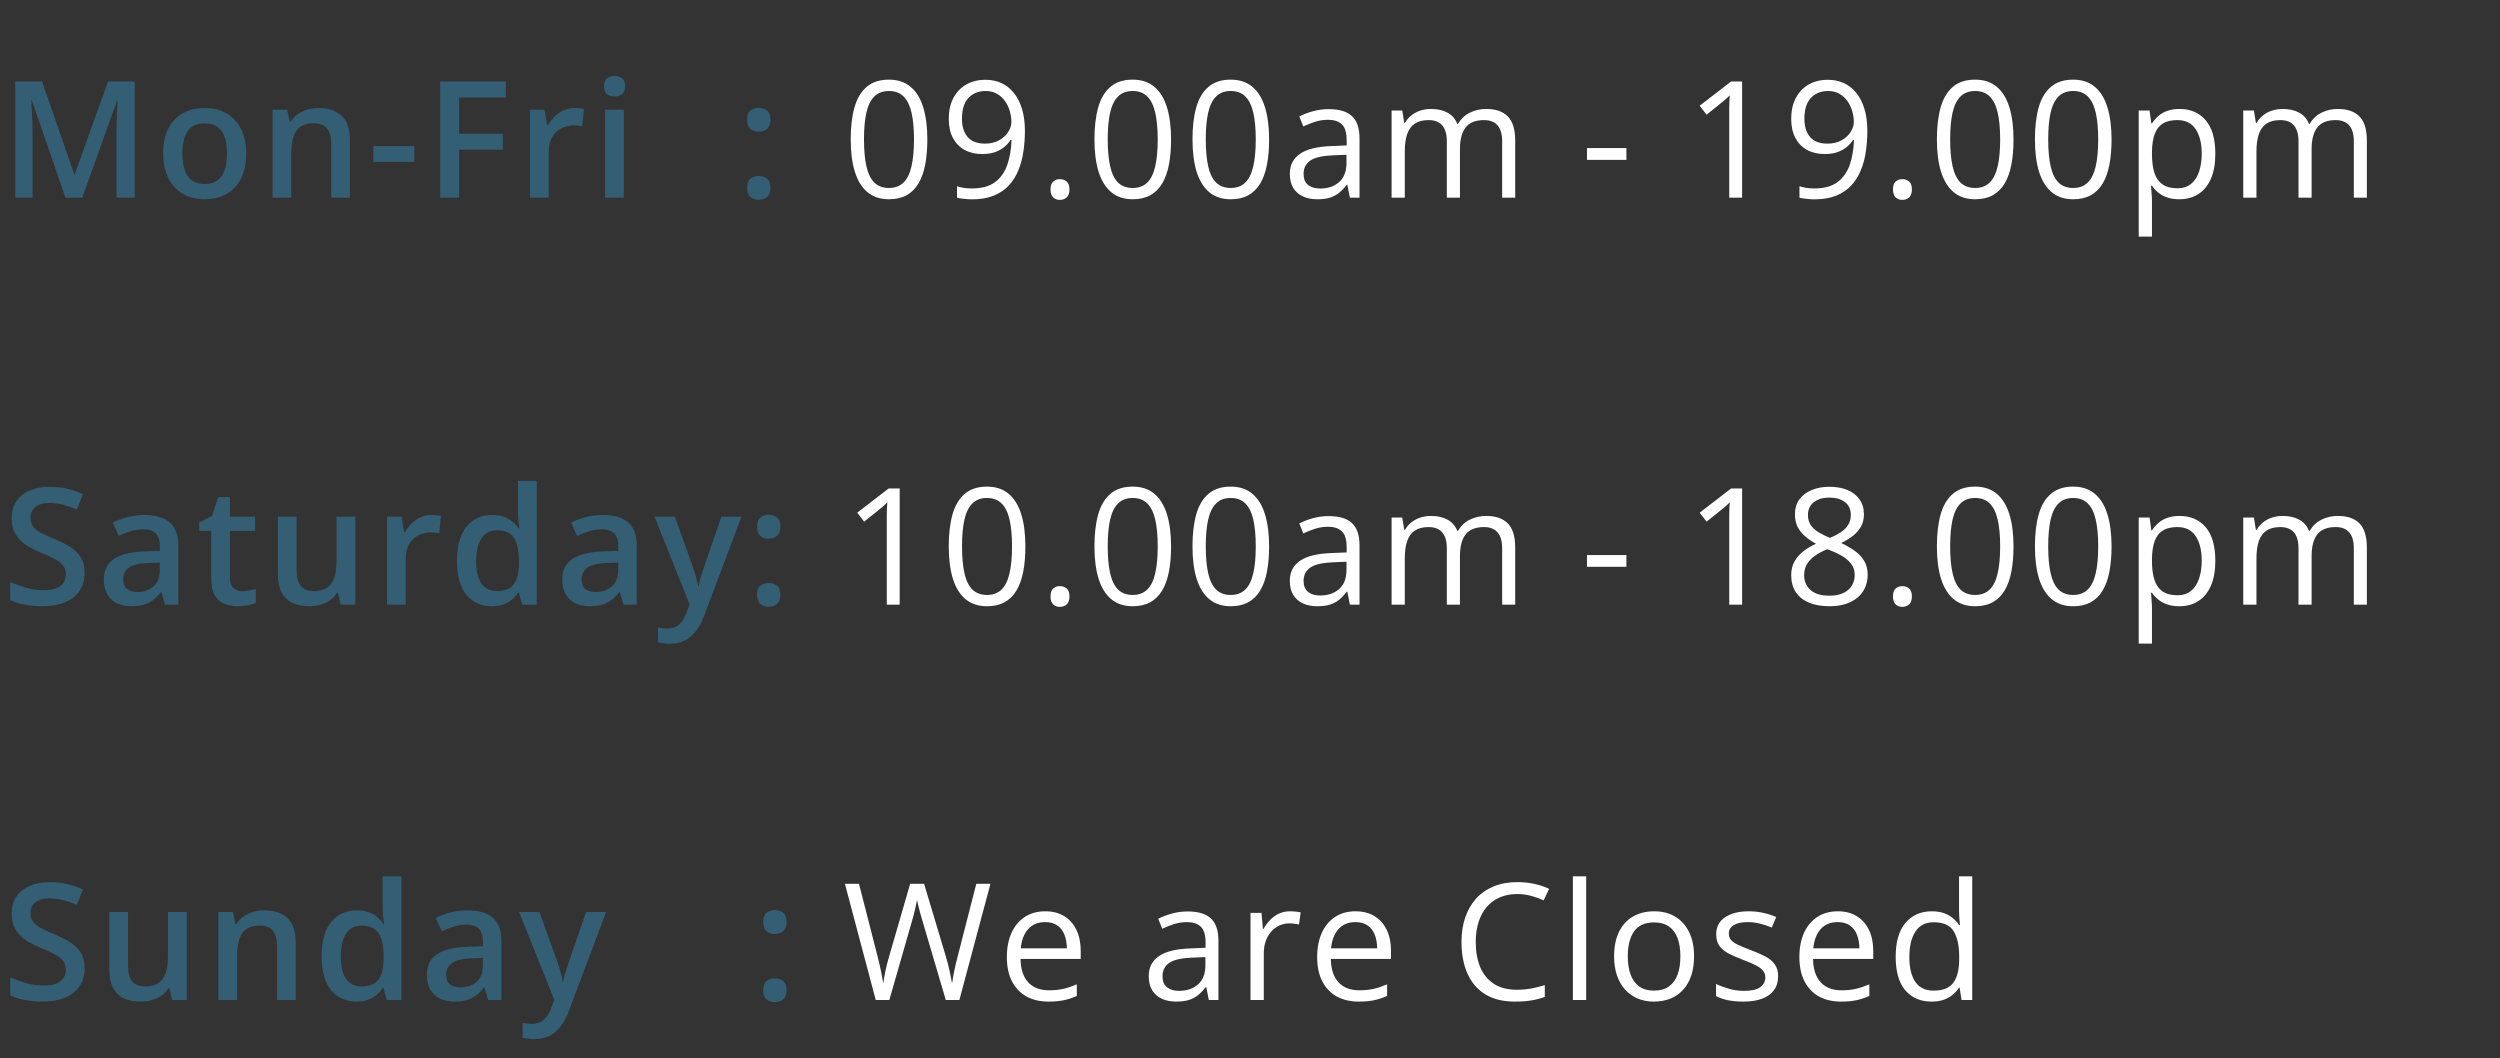 <svg width="215" height="91" viewBox="0 0 215 91" fill="none" xmlns="http://www.w3.org/2000/svg">
<rect x="0" y="0" width="215" height="91" fill="#333333" stroke="none"/>
<path d="M79.751 11.989C79.751 12.8 79.689 13.525 79.566 14.163C79.443 14.801 79.25 15.341 78.985 15.783C78.721 16.225 78.379 16.562 77.96 16.795C77.541 17.023 77.037 17.137 76.449 17.137C75.706 17.137 75.091 16.934 74.603 16.528C74.12 16.123 73.758 15.537 73.517 14.771C73.28 14.001 73.161 13.074 73.161 11.989C73.161 10.923 73.268 10.007 73.482 9.241C73.701 8.471 74.052 7.881 74.535 7.471C75.018 7.056 75.656 6.849 76.449 6.849C77.201 6.849 77.821 7.054 78.309 7.464C78.796 7.869 79.159 8.457 79.395 9.228C79.632 9.993 79.751 10.914 79.751 11.989ZM74.303 11.989C74.303 12.919 74.373 13.694 74.515 14.313C74.656 14.933 74.884 15.398 75.198 15.708C75.517 16.013 75.934 16.166 76.449 16.166C76.964 16.166 77.379 16.013 77.693 15.708C78.012 15.403 78.243 14.94 78.384 14.32C78.53 13.7 78.603 12.924 78.603 11.989C78.603 11.073 78.532 10.308 78.391 9.692C78.249 9.073 78.022 8.608 77.707 8.298C77.393 7.983 76.973 7.826 76.449 7.826C75.925 7.826 75.506 7.983 75.191 8.298C74.877 8.608 74.649 9.073 74.508 9.692C74.371 10.308 74.303 11.073 74.303 11.989ZM88.142 11.265C88.142 11.871 88.098 12.461 88.012 13.035C87.93 13.609 87.786 14.145 87.581 14.642C87.381 15.138 87.107 15.574 86.761 15.947C86.415 16.321 85.979 16.615 85.455 16.829C84.936 17.039 84.314 17.144 83.589 17.144C83.393 17.144 83.17 17.13 82.919 17.102C82.668 17.08 82.463 17.046 82.304 17V16.016C82.472 16.075 82.671 16.123 82.898 16.159C83.126 16.191 83.35 16.207 83.568 16.207C84.421 16.207 85.091 16.025 85.578 15.66C86.066 15.291 86.417 14.792 86.631 14.163C86.845 13.53 86.966 12.819 86.993 12.03H86.911C86.775 12.249 86.594 12.452 86.371 12.639C86.152 12.821 85.886 12.969 85.571 13.083C85.257 13.192 84.89 13.247 84.471 13.247C83.892 13.247 83.386 13.129 82.953 12.892C82.525 12.655 82.19 12.31 81.948 11.859C81.711 11.408 81.593 10.864 81.593 10.226C81.593 9.537 81.723 8.943 81.983 8.441C82.247 7.936 82.616 7.546 83.09 7.272C83.564 6.999 84.122 6.862 84.765 6.862C85.257 6.862 85.708 6.956 86.118 7.143C86.528 7.329 86.884 7.61 87.185 7.983C87.49 8.353 87.725 8.811 87.889 9.357C88.057 9.904 88.142 10.54 88.142 11.265ZM84.765 7.826C84.159 7.826 83.666 8.024 83.288 8.421C82.915 8.817 82.728 9.414 82.728 10.212C82.728 10.873 82.889 11.395 83.213 11.777C83.537 12.16 84.036 12.352 84.71 12.352C85.175 12.352 85.576 12.258 85.913 12.071C86.255 11.884 86.517 11.648 86.699 11.36C86.886 11.073 86.98 10.779 86.98 10.479C86.98 10.178 86.934 9.872 86.843 9.562C86.756 9.253 86.622 8.968 86.439 8.708C86.257 8.444 86.027 8.232 85.749 8.072C85.471 7.908 85.143 7.826 84.765 7.826ZM90.346 16.289C90.346 15.97 90.423 15.745 90.578 15.612C90.733 15.476 90.922 15.407 91.146 15.407C91.378 15.407 91.574 15.476 91.734 15.612C91.893 15.745 91.973 15.97 91.973 16.289C91.973 16.604 91.893 16.834 91.734 16.98C91.574 17.121 91.378 17.191 91.146 17.191C90.922 17.191 90.733 17.121 90.578 16.98C90.423 16.834 90.346 16.604 90.346 16.289ZM100.712 11.989C100.712 12.8 100.651 13.525 100.528 14.163C100.405 14.801 100.211 15.341 99.947 15.783C99.682 16.225 99.34 16.562 98.921 16.795C98.502 17.023 97.998 17.137 97.41 17.137C96.668 17.137 96.052 16.934 95.565 16.528C95.082 16.123 94.719 15.537 94.478 14.771C94.241 14.001 94.122 13.074 94.122 11.989C94.122 10.923 94.229 10.007 94.444 9.241C94.662 8.471 95.013 7.881 95.496 7.471C95.979 7.056 96.617 6.849 97.41 6.849C98.162 6.849 98.782 7.054 99.27 7.464C99.757 7.869 100.12 8.457 100.357 9.228C100.594 9.993 100.712 10.914 100.712 11.989ZM95.264 11.989C95.264 12.919 95.335 13.694 95.476 14.313C95.617 14.933 95.845 15.398 96.159 15.708C96.478 16.013 96.895 16.166 97.41 16.166C97.925 16.166 98.34 16.013 98.654 15.708C98.974 15.403 99.204 14.94 99.345 14.32C99.491 13.7 99.564 12.924 99.564 11.989C99.564 11.073 99.493 10.308 99.352 9.692C99.21 9.073 98.983 8.608 98.668 8.298C98.354 7.983 97.934 7.826 97.41 7.826C96.886 7.826 96.467 7.983 96.153 8.298C95.838 8.608 95.61 9.073 95.469 9.692C95.332 10.308 95.264 11.073 95.264 11.989ZM109.144 11.989C109.144 12.8 109.082 13.525 108.959 14.163C108.836 14.801 108.643 15.341 108.378 15.783C108.114 16.225 107.772 16.562 107.353 16.795C106.934 17.023 106.43 17.137 105.842 17.137C105.099 17.137 104.484 16.934 103.996 16.528C103.513 16.123 103.151 15.537 102.909 14.771C102.673 14.001 102.554 13.074 102.554 11.989C102.554 10.923 102.661 10.007 102.875 9.241C103.094 8.471 103.445 7.881 103.928 7.471C104.411 7.056 105.049 6.849 105.842 6.849C106.594 6.849 107.214 7.054 107.701 7.464C108.189 7.869 108.551 8.457 108.788 9.228C109.025 9.993 109.144 10.914 109.144 11.989ZM103.696 11.989C103.696 12.919 103.766 13.694 103.908 14.313C104.049 14.933 104.277 15.398 104.591 15.708C104.91 16.013 105.327 16.166 105.842 16.166C106.357 16.166 106.772 16.013 107.086 15.708C107.405 15.403 107.635 14.94 107.777 14.32C107.923 13.7 107.995 12.924 107.995 11.989C107.995 11.073 107.925 10.308 107.784 9.692C107.642 9.073 107.414 8.608 107.1 8.298C106.785 7.983 106.366 7.826 105.842 7.826C105.318 7.826 104.899 7.983 104.584 8.298C104.27 8.608 104.042 9.073 103.901 9.692C103.764 10.308 103.696 11.073 103.696 11.989ZM114.281 9.385C115.174 9.385 115.837 9.585 116.27 9.986C116.703 10.387 116.919 11.028 116.919 11.907V17H116.092L115.873 15.893H115.819C115.609 16.166 115.39 16.396 115.162 16.583C114.935 16.765 114.67 16.904 114.37 17C114.073 17.091 113.709 17.137 113.276 17.137C112.82 17.137 112.414 17.057 112.059 16.898C111.708 16.738 111.43 16.496 111.225 16.173C111.024 15.849 110.924 15.439 110.924 14.942C110.924 14.195 111.22 13.621 111.813 13.22C112.405 12.819 113.308 12.6 114.52 12.563L115.812 12.509V12.051C115.812 11.404 115.673 10.95 115.395 10.69C115.117 10.431 114.725 10.301 114.219 10.301C113.827 10.301 113.454 10.358 113.098 10.472C112.743 10.586 112.405 10.72 112.086 10.875L111.738 10.014C112.075 9.84 112.462 9.692 112.9 9.569C113.337 9.446 113.798 9.385 114.281 9.385ZM115.798 13.309L114.657 13.356C113.722 13.393 113.064 13.546 112.681 13.815C112.298 14.083 112.107 14.464 112.107 14.956C112.107 15.384 112.237 15.701 112.496 15.906C112.756 16.111 113.1 16.214 113.529 16.214C114.194 16.214 114.739 16.029 115.162 15.66C115.586 15.291 115.798 14.737 115.798 13.999V13.309ZM127.812 9.371C128.637 9.371 129.259 9.588 129.678 10.021C130.097 10.449 130.307 11.139 130.307 12.092V17H129.186V12.146C129.186 11.54 129.054 11.087 128.79 10.786C128.53 10.481 128.142 10.328 127.627 10.328C126.903 10.328 126.376 10.538 126.048 10.957C125.72 11.376 125.556 11.994 125.556 12.81V17H124.428V12.146C124.428 11.741 124.369 11.404 124.25 11.135C124.137 10.866 123.963 10.665 123.731 10.533C123.503 10.396 123.214 10.328 122.863 10.328C122.366 10.328 121.967 10.431 121.666 10.636C121.366 10.841 121.147 11.146 121.01 11.552C120.878 11.953 120.812 12.447 120.812 13.035V17H119.677V9.508H120.593L120.764 10.567H120.826C120.976 10.308 121.165 10.089 121.393 9.911C121.621 9.733 121.876 9.599 122.159 9.508C122.441 9.417 122.742 9.371 123.061 9.371C123.631 9.371 124.107 9.478 124.49 9.692C124.877 9.902 125.157 10.223 125.331 10.656H125.392C125.638 10.223 125.975 9.902 126.404 9.692C126.832 9.478 127.302 9.371 127.812 9.371ZM136.479 13.746V12.734H139.87V13.746H136.479ZM149.822 17H148.715V9.918C148.715 9.649 148.715 9.419 148.715 9.228C148.719 9.032 148.724 8.854 148.728 8.694C148.737 8.53 148.749 8.364 148.762 8.195C148.621 8.341 148.489 8.466 148.366 8.571C148.243 8.672 148.09 8.797 147.908 8.947L146.766 9.863L146.172 9.091L148.879 7.006H149.822V17ZM160.592 11.265C160.592 11.871 160.548 12.461 160.462 13.035C160.38 13.609 160.236 14.145 160.031 14.642C159.831 15.138 159.557 15.574 159.211 15.947C158.864 16.321 158.429 16.615 157.905 16.829C157.386 17.039 156.764 17.144 156.039 17.144C155.843 17.144 155.62 17.13 155.369 17.102C155.118 17.08 154.913 17.046 154.754 17V16.016C154.922 16.075 155.121 16.123 155.349 16.159C155.576 16.191 155.8 16.207 156.018 16.207C156.871 16.207 157.541 16.025 158.028 15.66C158.516 15.291 158.867 14.792 159.081 14.163C159.295 13.53 159.416 12.819 159.443 12.03H159.361C159.224 12.249 159.044 12.452 158.821 12.639C158.602 12.821 158.336 12.969 158.021 13.083C157.707 13.192 157.34 13.247 156.921 13.247C156.342 13.247 155.836 13.129 155.403 12.892C154.975 12.655 154.64 12.31 154.398 11.859C154.161 11.408 154.043 10.864 154.043 10.226C154.043 9.537 154.173 8.943 154.433 8.441C154.697 7.936 155.066 7.546 155.54 7.272C156.014 6.999 156.572 6.862 157.215 6.862C157.707 6.862 158.158 6.956 158.568 7.143C158.978 7.329 159.334 7.61 159.635 7.983C159.94 8.353 160.175 8.811 160.339 9.357C160.507 9.904 160.592 10.54 160.592 11.265ZM157.215 7.826C156.609 7.826 156.116 8.024 155.738 8.421C155.364 8.817 155.178 9.414 155.178 10.212C155.178 10.873 155.339 11.395 155.663 11.777C155.987 12.16 156.486 12.352 157.16 12.352C157.625 12.352 158.026 12.258 158.363 12.071C158.705 11.884 158.967 11.648 159.149 11.36C159.336 11.073 159.43 10.779 159.43 10.479C159.43 10.178 159.384 9.872 159.293 9.562C159.206 9.253 159.072 8.968 158.89 8.708C158.707 8.444 158.477 8.232 158.199 8.072C157.921 7.908 157.593 7.826 157.215 7.826ZM162.796 16.289C162.796 15.97 162.873 15.745 163.028 15.612C163.183 15.476 163.372 15.407 163.596 15.407C163.828 15.407 164.024 15.476 164.184 15.612C164.343 15.745 164.423 15.97 164.423 16.289C164.423 16.604 164.343 16.834 164.184 16.98C164.024 17.121 163.828 17.191 163.596 17.191C163.372 17.191 163.183 17.121 163.028 16.98C162.873 16.834 162.796 16.604 162.796 16.289ZM173.162 11.989C173.162 12.8 173.101 13.525 172.978 14.163C172.855 14.801 172.661 15.341 172.397 15.783C172.132 16.225 171.79 16.562 171.371 16.795C170.952 17.023 170.448 17.137 169.86 17.137C169.118 17.137 168.502 16.934 168.015 16.528C167.532 16.123 167.169 15.537 166.928 14.771C166.691 14.001 166.572 13.074 166.572 11.989C166.572 10.923 166.679 10.007 166.894 9.241C167.112 8.471 167.463 7.881 167.946 7.471C168.429 7.056 169.067 6.849 169.86 6.849C170.612 6.849 171.232 7.054 171.72 7.464C172.207 7.869 172.57 8.457 172.807 9.228C173.044 9.993 173.162 10.914 173.162 11.989ZM167.714 11.989C167.714 12.919 167.785 13.694 167.926 14.313C168.067 14.933 168.295 15.398 168.609 15.708C168.928 16.013 169.345 16.166 169.86 16.166C170.375 16.166 170.79 16.013 171.105 15.708C171.424 15.403 171.654 14.94 171.795 14.32C171.941 13.7 172.014 12.924 172.014 11.989C172.014 11.073 171.943 10.308 171.802 9.692C171.661 9.073 171.433 8.608 171.118 8.298C170.804 7.983 170.384 7.826 169.86 7.826C169.336 7.826 168.917 7.983 168.603 8.298C168.288 8.608 168.06 9.073 167.919 9.692C167.782 10.308 167.714 11.073 167.714 11.989ZM181.594 11.989C181.594 12.8 181.532 13.525 181.409 14.163C181.286 14.801 181.093 15.341 180.828 15.783C180.564 16.225 180.222 16.562 179.803 16.795C179.384 17.023 178.88 17.137 178.292 17.137C177.549 17.137 176.934 16.934 176.446 16.528C175.963 16.123 175.601 15.537 175.359 14.771C175.123 14.001 175.004 13.074 175.004 11.989C175.004 10.923 175.111 10.007 175.325 9.241C175.544 8.471 175.895 7.881 176.378 7.471C176.861 7.056 177.499 6.849 178.292 6.849C179.044 6.849 179.664 7.054 180.151 7.464C180.639 7.869 181.001 8.457 181.238 9.228C181.475 9.993 181.594 10.914 181.594 11.989ZM176.146 11.989C176.146 12.919 176.216 13.694 176.358 14.313C176.499 14.933 176.727 15.398 177.041 15.708C177.36 16.013 177.777 16.166 178.292 16.166C178.807 16.166 179.222 16.013 179.536 15.708C179.855 15.403 180.085 14.94 180.227 14.32C180.373 13.7 180.445 12.924 180.445 11.989C180.445 11.073 180.375 10.308 180.234 9.692C180.092 9.073 179.864 8.608 179.55 8.298C179.235 7.983 178.816 7.826 178.292 7.826C177.768 7.826 177.349 7.983 177.034 8.298C176.72 8.608 176.492 9.073 176.351 9.692C176.214 10.308 176.146 11.073 176.146 11.989ZM187.448 9.371C188.383 9.371 189.128 9.692 189.684 10.335C190.24 10.977 190.518 11.944 190.518 13.233C190.518 14.086 190.39 14.801 190.135 15.38C189.88 15.959 189.52 16.396 189.055 16.692C188.595 16.989 188.05 17.137 187.421 17.137C187.025 17.137 186.676 17.084 186.375 16.98C186.074 16.875 185.817 16.733 185.603 16.556C185.389 16.378 185.211 16.184 185.07 15.975H184.988C185.001 16.152 185.017 16.366 185.035 16.617C185.058 16.868 185.07 17.087 185.07 17.273V20.35H183.928V9.508H184.864L185.015 10.615H185.07C185.215 10.387 185.393 10.18 185.603 9.993C185.812 9.802 186.068 9.651 186.368 9.542C186.674 9.428 187.034 9.371 187.448 9.371ZM187.25 10.328C186.731 10.328 186.311 10.428 185.992 10.629C185.678 10.829 185.448 11.13 185.302 11.531C185.156 11.928 185.079 12.427 185.07 13.028V13.247C185.07 13.88 185.138 14.416 185.275 14.854C185.416 15.291 185.646 15.624 185.965 15.852C186.289 16.079 186.722 16.193 187.264 16.193C187.729 16.193 188.116 16.068 188.426 15.817C188.736 15.567 188.966 15.218 189.116 14.771C189.271 14.32 189.349 13.803 189.349 13.22C189.349 12.336 189.176 11.634 188.829 11.114C188.488 10.59 187.961 10.328 187.25 10.328ZM201.055 9.371C201.88 9.371 202.502 9.588 202.921 10.021C203.34 10.449 203.55 11.139 203.55 12.092V17H202.429V12.146C202.429 11.54 202.297 11.087 202.033 10.786C201.773 10.481 201.385 10.328 200.87 10.328C200.146 10.328 199.619 10.538 199.291 10.957C198.963 11.376 198.799 11.994 198.799 12.81V17H197.671V12.146C197.671 11.741 197.612 11.404 197.493 11.135C197.38 10.866 197.206 10.665 196.974 10.533C196.746 10.396 196.457 10.328 196.106 10.328C195.609 10.328 195.21 10.431 194.909 10.636C194.609 10.841 194.39 11.146 194.253 11.552C194.121 11.953 194.055 12.447 194.055 13.035V17H192.92V9.508H193.836L194.007 10.567H194.069C194.219 10.308 194.408 10.089 194.636 9.911C194.864 9.733 195.119 9.599 195.402 9.508C195.684 9.417 195.985 9.371 196.304 9.371C196.874 9.371 197.35 9.478 197.733 9.692C198.12 9.902 198.4 10.223 198.574 10.656H198.635C198.881 10.223 199.218 9.902 199.647 9.692C200.075 9.478 200.545 9.371 201.055 9.371Z" fill="white"/>
<path d="M77.372 52H76.265V44.918C76.265 44.649 76.265 44.419 76.265 44.227C76.269 44.032 76.274 43.854 76.278 43.694C76.287 43.53 76.299 43.364 76.312 43.195C76.171 43.341 76.039 43.467 75.916 43.571C75.793 43.672 75.64 43.797 75.458 43.947L74.316 44.863L73.722 44.091L76.429 42.006H77.372V52ZM88.183 46.989C88.183 47.8 88.121 48.525 87.998 49.163C87.875 49.801 87.681 50.341 87.417 50.783C87.153 51.225 86.811 51.562 86.392 51.795C85.972 52.023 85.469 52.137 84.881 52.137C84.138 52.137 83.523 51.934 83.035 51.528C82.552 51.123 82.19 50.537 81.948 49.772C81.711 49.001 81.593 48.074 81.593 46.989C81.593 45.923 81.7 45.007 81.914 44.241C82.133 43.471 82.484 42.881 82.967 42.471C83.45 42.056 84.088 41.849 84.881 41.849C85.633 41.849 86.253 42.054 86.74 42.464C87.228 42.87 87.59 43.457 87.827 44.227C88.064 44.993 88.183 45.914 88.183 46.989ZM82.734 46.989C82.734 47.919 82.805 48.694 82.946 49.313C83.088 49.933 83.316 50.398 83.63 50.708C83.949 51.013 84.366 51.166 84.881 51.166C85.396 51.166 85.811 51.013 86.125 50.708C86.444 50.403 86.674 49.94 86.816 49.32C86.961 48.7 87.034 47.923 87.034 46.989C87.034 46.073 86.964 45.308 86.822 44.692C86.681 44.073 86.453 43.608 86.139 43.298C85.824 42.983 85.405 42.826 84.881 42.826C84.357 42.826 83.938 42.983 83.623 43.298C83.309 43.608 83.081 44.073 82.939 44.692C82.803 45.308 82.734 46.073 82.734 46.989ZM90.346 51.289C90.346 50.97 90.423 50.745 90.578 50.612C90.733 50.476 90.922 50.407 91.146 50.407C91.378 50.407 91.574 50.476 91.734 50.612C91.893 50.745 91.973 50.97 91.973 51.289C91.973 51.603 91.893 51.834 91.734 51.98C91.574 52.121 91.378 52.191 91.146 52.191C90.922 52.191 90.733 52.121 90.578 51.98C90.423 51.834 90.346 51.603 90.346 51.289ZM100.712 46.989C100.712 47.8 100.651 48.525 100.528 49.163C100.405 49.801 100.211 50.341 99.947 50.783C99.682 51.225 99.34 51.562 98.921 51.795C98.502 52.023 97.998 52.137 97.41 52.137C96.668 52.137 96.052 51.934 95.565 51.528C95.082 51.123 94.719 50.537 94.478 49.772C94.241 49.001 94.122 48.074 94.122 46.989C94.122 45.923 94.229 45.007 94.444 44.241C94.662 43.471 95.013 42.881 95.496 42.471C95.979 42.056 96.617 41.849 97.41 41.849C98.162 41.849 98.782 42.054 99.27 42.464C99.757 42.87 100.12 43.457 100.357 44.227C100.594 44.993 100.712 45.914 100.712 46.989ZM95.264 46.989C95.264 47.919 95.335 48.694 95.476 49.313C95.617 49.933 95.845 50.398 96.159 50.708C96.478 51.013 96.895 51.166 97.41 51.166C97.925 51.166 98.34 51.013 98.654 50.708C98.974 50.403 99.204 49.94 99.345 49.32C99.491 48.7 99.564 47.923 99.564 46.989C99.564 46.073 99.493 45.308 99.352 44.692C99.21 44.073 98.983 43.608 98.668 43.298C98.354 42.983 97.934 42.826 97.41 42.826C96.886 42.826 96.467 42.983 96.153 43.298C95.838 43.608 95.61 44.073 95.469 44.692C95.332 45.308 95.264 46.073 95.264 46.989ZM109.144 46.989C109.144 47.8 109.082 48.525 108.959 49.163C108.836 49.801 108.643 50.341 108.378 50.783C108.114 51.225 107.772 51.562 107.353 51.795C106.934 52.023 106.43 52.137 105.842 52.137C105.099 52.137 104.484 51.934 103.996 51.528C103.513 51.123 103.151 50.537 102.909 49.772C102.673 49.001 102.554 48.074 102.554 46.989C102.554 45.923 102.661 45.007 102.875 44.241C103.094 43.471 103.445 42.881 103.928 42.471C104.411 42.056 105.049 41.849 105.842 41.849C106.594 41.849 107.214 42.054 107.701 42.464C108.189 42.87 108.551 43.457 108.788 44.227C109.025 44.993 109.144 45.914 109.144 46.989ZM103.696 46.989C103.696 47.919 103.766 48.694 103.908 49.313C104.049 49.933 104.277 50.398 104.591 50.708C104.91 51.013 105.327 51.166 105.842 51.166C106.357 51.166 106.772 51.013 107.086 50.708C107.405 50.403 107.635 49.94 107.777 49.32C107.923 48.7 107.995 47.923 107.995 46.989C107.995 46.073 107.925 45.308 107.784 44.692C107.642 44.073 107.414 43.608 107.1 43.298C106.785 42.983 106.366 42.826 105.842 42.826C105.318 42.826 104.899 42.983 104.584 43.298C104.27 43.608 104.042 44.073 103.901 44.692C103.764 45.308 103.696 46.073 103.696 46.989ZM114.281 44.385C115.174 44.385 115.837 44.585 116.27 44.986C116.703 45.387 116.919 46.028 116.919 46.907V52H116.092L115.873 50.893H115.819C115.609 51.166 115.39 51.396 115.162 51.583C114.935 51.765 114.67 51.904 114.37 52C114.073 52.091 113.709 52.137 113.276 52.137C112.82 52.137 112.414 52.057 112.059 51.898C111.708 51.738 111.43 51.496 111.225 51.173C111.024 50.849 110.924 50.439 110.924 49.942C110.924 49.195 111.22 48.621 111.813 48.22C112.405 47.819 113.308 47.6 114.52 47.563L115.812 47.509V47.051C115.812 46.404 115.673 45.95 115.395 45.69C115.117 45.431 114.725 45.301 114.219 45.301C113.827 45.301 113.454 45.358 113.098 45.472C112.743 45.586 112.405 45.72 112.086 45.875L111.738 45.014C112.075 44.84 112.462 44.692 112.9 44.569C113.337 44.446 113.798 44.385 114.281 44.385ZM115.798 48.309L114.657 48.356C113.722 48.393 113.064 48.546 112.681 48.815C112.298 49.083 112.107 49.464 112.107 49.956C112.107 50.384 112.237 50.701 112.496 50.906C112.756 51.111 113.1 51.214 113.529 51.214C114.194 51.214 114.739 51.029 115.162 50.66C115.586 50.291 115.798 49.737 115.798 48.999V48.309ZM127.812 44.371C128.637 44.371 129.259 44.588 129.678 45.02C130.097 45.449 130.307 46.139 130.307 47.092V52H129.186V47.147C129.186 46.54 129.054 46.087 128.79 45.786C128.53 45.481 128.142 45.328 127.627 45.328C126.903 45.328 126.376 45.538 126.048 45.957C125.72 46.376 125.556 46.994 125.556 47.81V52H124.428V47.147C124.428 46.741 124.369 46.404 124.25 46.135C124.137 45.866 123.963 45.665 123.731 45.533C123.503 45.397 123.214 45.328 122.863 45.328C122.366 45.328 121.967 45.431 121.666 45.636C121.366 45.841 121.147 46.146 121.01 46.552C120.878 46.953 120.812 47.447 120.812 48.035V52H119.677V44.508H120.593L120.764 45.567H120.826C120.976 45.308 121.165 45.089 121.393 44.911C121.621 44.733 121.876 44.599 122.159 44.508C122.441 44.417 122.742 44.371 123.061 44.371C123.631 44.371 124.107 44.478 124.49 44.692C124.877 44.902 125.157 45.223 125.331 45.656H125.392C125.638 45.223 125.975 44.902 126.404 44.692C126.832 44.478 127.302 44.371 127.812 44.371ZM136.479 48.746V47.734H139.87V48.746H136.479ZM149.822 52H148.715V44.918C148.715 44.649 148.715 44.419 148.715 44.227C148.719 44.032 148.724 43.854 148.728 43.694C148.737 43.53 148.749 43.364 148.762 43.195C148.621 43.341 148.489 43.467 148.366 43.571C148.243 43.672 148.09 43.797 147.908 43.947L146.766 44.863L146.172 44.091L148.879 42.006H149.822V52ZM157.331 41.862C157.91 41.862 158.422 41.953 158.869 42.136C159.316 42.318 159.664 42.587 159.915 42.942C160.17 43.293 160.298 43.726 160.298 44.241C160.298 44.647 160.209 45.002 160.031 45.308C159.858 45.608 159.623 45.873 159.327 46.101C159.031 46.324 158.703 46.524 158.343 46.702C158.771 46.898 159.156 47.119 159.498 47.365C159.844 47.611 160.118 47.901 160.318 48.233C160.519 48.566 160.619 48.96 160.619 49.416C160.619 49.977 160.482 50.462 160.209 50.872C159.94 51.278 159.562 51.59 159.074 51.809C158.586 52.027 158.015 52.137 157.358 52.137C156.652 52.137 156.05 52.032 155.554 51.822C155.061 51.608 154.685 51.303 154.426 50.906C154.17 50.505 154.043 50.024 154.043 49.464C154.043 49.004 154.141 48.605 154.337 48.268C154.533 47.926 154.793 47.632 155.116 47.386C155.44 47.14 155.793 46.932 156.176 46.764C155.843 46.581 155.538 46.374 155.26 46.142C154.986 45.909 154.767 45.638 154.603 45.328C154.444 45.014 154.364 44.649 154.364 44.234C154.364 43.728 154.492 43.3 154.747 42.949C155.007 42.594 155.36 42.325 155.807 42.143C156.258 41.956 156.766 41.862 157.331 41.862ZM155.157 49.471C155.157 49.981 155.337 50.403 155.697 50.735C156.057 51.063 156.602 51.227 157.331 51.227C158.024 51.227 158.559 51.063 158.937 50.735C159.316 50.403 159.505 49.967 159.505 49.43C159.505 49.097 159.418 48.805 159.245 48.555C159.072 48.3 158.826 48.072 158.507 47.871C158.188 47.671 157.812 47.488 157.379 47.324L157.133 47.235C156.713 47.408 156.356 47.602 156.059 47.816C155.768 48.026 155.544 48.265 155.39 48.534C155.235 48.803 155.157 49.115 155.157 49.471ZM157.317 42.792C156.78 42.792 156.34 42.922 155.998 43.182C155.656 43.437 155.485 43.806 155.485 44.289C155.485 44.635 155.567 44.929 155.731 45.171C155.9 45.408 156.128 45.613 156.415 45.786C156.702 45.955 157.023 46.112 157.379 46.258C157.725 46.112 158.033 45.953 158.302 45.779C158.571 45.602 158.782 45.392 158.937 45.15C159.092 44.909 159.17 44.62 159.17 44.282C159.17 43.799 158.999 43.43 158.657 43.175C158.32 42.92 157.873 42.792 157.317 42.792ZM162.796 51.289C162.796 50.97 162.873 50.745 163.028 50.612C163.183 50.476 163.372 50.407 163.596 50.407C163.828 50.407 164.024 50.476 164.184 50.612C164.343 50.745 164.423 50.97 164.423 51.289C164.423 51.603 164.343 51.834 164.184 51.98C164.024 52.121 163.828 52.191 163.596 52.191C163.372 52.191 163.183 52.121 163.028 51.98C162.873 51.834 162.796 51.603 162.796 51.289ZM173.162 46.989C173.162 47.8 173.101 48.525 172.978 49.163C172.855 49.801 172.661 50.341 172.397 50.783C172.132 51.225 171.79 51.562 171.371 51.795C170.952 52.023 170.448 52.137 169.86 52.137C169.118 52.137 168.502 51.934 168.015 51.528C167.532 51.123 167.169 50.537 166.928 49.772C166.691 49.001 166.572 48.074 166.572 46.989C166.572 45.923 166.679 45.007 166.894 44.241C167.112 43.471 167.463 42.881 167.946 42.471C168.429 42.056 169.067 41.849 169.86 41.849C170.612 41.849 171.232 42.054 171.72 42.464C172.207 42.87 172.57 43.457 172.807 44.227C173.044 44.993 173.162 45.914 173.162 46.989ZM167.714 46.989C167.714 47.919 167.785 48.694 167.926 49.313C168.067 49.933 168.295 50.398 168.609 50.708C168.928 51.013 169.345 51.166 169.86 51.166C170.375 51.166 170.79 51.013 171.105 50.708C171.424 50.403 171.654 49.94 171.795 49.32C171.941 48.7 172.014 47.923 172.014 46.989C172.014 46.073 171.943 45.308 171.802 44.692C171.661 44.073 171.433 43.608 171.118 43.298C170.804 42.983 170.384 42.826 169.86 42.826C169.336 42.826 168.917 42.983 168.603 43.298C168.288 43.608 168.06 44.073 167.919 44.692C167.782 45.308 167.714 46.073 167.714 46.989ZM181.594 46.989C181.594 47.8 181.532 48.525 181.409 49.163C181.286 49.801 181.093 50.341 180.828 50.783C180.564 51.225 180.222 51.562 179.803 51.795C179.384 52.023 178.88 52.137 178.292 52.137C177.549 52.137 176.934 51.934 176.446 51.528C175.963 51.123 175.601 50.537 175.359 49.772C175.123 49.001 175.004 48.074 175.004 46.989C175.004 45.923 175.111 45.007 175.325 44.241C175.544 43.471 175.895 42.881 176.378 42.471C176.861 42.056 177.499 41.849 178.292 41.849C179.044 41.849 179.664 42.054 180.151 42.464C180.639 42.87 181.001 43.457 181.238 44.227C181.475 44.993 181.594 45.914 181.594 46.989ZM176.146 46.989C176.146 47.919 176.216 48.694 176.358 49.313C176.499 49.933 176.727 50.398 177.041 50.708C177.36 51.013 177.777 51.166 178.292 51.166C178.807 51.166 179.222 51.013 179.536 50.708C179.855 50.403 180.085 49.94 180.227 49.32C180.373 48.7 180.445 47.923 180.445 46.989C180.445 46.073 180.375 45.308 180.234 44.692C180.092 44.073 179.864 43.608 179.55 43.298C179.235 42.983 178.816 42.826 178.292 42.826C177.768 42.826 177.349 42.983 177.034 43.298C176.72 43.608 176.492 44.073 176.351 44.692C176.214 45.308 176.146 46.073 176.146 46.989ZM187.448 44.371C188.383 44.371 189.128 44.692 189.684 45.335C190.24 45.977 190.518 46.944 190.518 48.233C190.518 49.086 190.39 49.801 190.135 50.38C189.88 50.959 189.52 51.396 189.055 51.692C188.595 51.989 188.05 52.137 187.421 52.137C187.025 52.137 186.676 52.084 186.375 51.98C186.074 51.875 185.817 51.733 185.603 51.556C185.389 51.378 185.211 51.184 185.07 50.975H184.988C185.001 51.152 185.017 51.367 185.035 51.617C185.058 51.868 185.07 52.087 185.07 52.273V55.35H183.928V44.508H184.864L185.015 45.615H185.07C185.215 45.387 185.393 45.18 185.603 44.993C185.812 44.802 186.068 44.651 186.368 44.542C186.674 44.428 187.034 44.371 187.448 44.371ZM187.25 45.328C186.731 45.328 186.311 45.428 185.992 45.629C185.678 45.829 185.448 46.13 185.302 46.531C185.156 46.928 185.079 47.427 185.07 48.028V48.247C185.07 48.88 185.138 49.416 185.275 49.853C185.416 50.291 185.646 50.624 185.965 50.852C186.289 51.079 186.722 51.193 187.264 51.193C187.729 51.193 188.116 51.068 188.426 50.817C188.736 50.567 188.966 50.218 189.116 49.772C189.271 49.32 189.349 48.803 189.349 48.22C189.349 47.336 189.176 46.634 188.829 46.114C188.488 45.59 187.961 45.328 187.25 45.328ZM201.055 44.371C201.88 44.371 202.502 44.588 202.921 45.02C203.34 45.449 203.55 46.139 203.55 47.092V52H202.429V47.147C202.429 46.54 202.297 46.087 202.033 45.786C201.773 45.481 201.385 45.328 200.87 45.328C200.146 45.328 199.619 45.538 199.291 45.957C198.963 46.376 198.799 46.994 198.799 47.81V52H197.671V47.147C197.671 46.741 197.612 46.404 197.493 46.135C197.38 45.866 197.206 45.665 196.974 45.533C196.746 45.397 196.457 45.328 196.106 45.328C195.609 45.328 195.21 45.431 194.909 45.636C194.609 45.841 194.39 46.146 194.253 46.552C194.121 46.953 194.055 47.447 194.055 48.035V52H192.92V44.508H193.836L194.007 45.567H194.069C194.219 45.308 194.408 45.089 194.636 44.911C194.864 44.733 195.119 44.599 195.402 44.508C195.684 44.417 195.985 44.371 196.304 44.371C196.874 44.371 197.35 44.478 197.733 44.692C198.12 44.902 198.4 45.223 198.574 45.656H198.635C198.881 45.223 199.218 44.902 199.647 44.692C200.075 44.478 200.545 44.371 201.055 44.371Z" fill="white"/>
<path d="M85.179 76.006L82.506 86H81.337L79.355 79.273C79.295 79.082 79.238 78.891 79.184 78.699C79.133 78.503 79.086 78.319 79.04 78.145C78.995 77.968 78.956 77.813 78.924 77.681C78.897 77.544 78.876 77.441 78.862 77.373C78.853 77.441 78.835 77.542 78.808 77.674C78.785 77.806 78.753 77.959 78.712 78.132C78.675 78.305 78.63 78.49 78.575 78.686C78.525 78.882 78.47 79.08 78.411 79.28L76.483 86H75.314L72.662 76.006H73.872L75.478 82.274C75.533 82.484 75.583 82.691 75.629 82.897C75.679 83.097 75.722 83.293 75.759 83.484C75.8 83.676 75.836 83.863 75.868 84.045C75.9 84.227 75.93 84.405 75.957 84.578C75.98 84.4 76.009 84.216 76.046 84.024C76.082 83.829 76.121 83.63 76.162 83.43C76.208 83.229 76.255 83.026 76.306 82.821C76.36 82.616 76.417 82.411 76.477 82.206L78.274 76.006H79.471L81.344 82.254C81.408 82.468 81.467 82.68 81.522 82.89C81.576 83.099 81.624 83.304 81.665 83.505C81.711 83.701 81.749 83.89 81.781 84.072C81.818 84.25 81.85 84.419 81.877 84.578C81.909 84.355 81.948 84.12 81.993 83.874C82.039 83.628 82.091 83.37 82.15 83.102C82.214 82.833 82.283 82.555 82.356 82.268L83.962 76.006H85.179ZM89.892 78.371C90.53 78.371 91.077 78.512 91.532 78.795C91.988 79.078 92.337 79.474 92.578 79.984C92.82 80.49 92.941 81.083 92.941 81.762V82.466H87.766C87.779 83.345 87.998 84.015 88.422 84.476C88.846 84.936 89.443 85.166 90.213 85.166C90.687 85.166 91.106 85.123 91.471 85.036C91.835 84.95 92.214 84.822 92.606 84.653V85.651C92.227 85.82 91.851 85.943 91.478 86.02C91.109 86.098 90.671 86.137 90.165 86.137C89.445 86.137 88.816 85.991 88.278 85.699C87.745 85.403 87.331 84.97 87.034 84.4C86.738 83.831 86.59 83.133 86.59 82.309C86.59 81.502 86.724 80.805 86.993 80.217C87.267 79.624 87.65 79.169 88.142 78.85C88.638 78.531 89.222 78.371 89.892 78.371ZM89.878 79.301C89.272 79.301 88.789 79.499 88.429 79.895C88.069 80.292 87.855 80.846 87.786 81.557H91.751C91.746 81.11 91.676 80.718 91.539 80.381C91.407 80.039 91.204 79.775 90.931 79.588C90.657 79.397 90.306 79.301 89.878 79.301ZM102.148 78.385C103.041 78.385 103.704 78.585 104.137 78.986C104.57 79.387 104.786 80.028 104.786 80.907V86H103.959L103.74 84.893H103.686C103.476 85.166 103.257 85.396 103.03 85.583C102.802 85.765 102.537 85.904 102.237 86C101.94 86.091 101.576 86.137 101.143 86.137C100.687 86.137 100.281 86.057 99.926 85.897C99.575 85.738 99.297 85.496 99.092 85.173C98.891 84.849 98.791 84.439 98.791 83.942C98.791 83.195 99.088 82.621 99.68 82.22C100.272 81.819 101.175 81.6 102.387 81.564L103.679 81.509V81.051C103.679 80.404 103.54 79.95 103.262 79.69C102.984 79.431 102.592 79.301 102.086 79.301C101.694 79.301 101.321 79.358 100.965 79.472C100.61 79.586 100.272 79.72 99.953 79.875L99.605 79.014C99.942 78.841 100.329 78.692 100.767 78.569C101.204 78.446 101.665 78.385 102.148 78.385ZM103.665 82.309L102.524 82.356C101.589 82.393 100.931 82.546 100.548 82.814C100.165 83.083 99.974 83.464 99.974 83.956C99.974 84.384 100.104 84.701 100.364 84.906C100.623 85.111 100.967 85.214 101.396 85.214C102.061 85.214 102.606 85.029 103.03 84.66C103.453 84.291 103.665 83.737 103.665 82.999V82.309ZM110.949 78.371C111.099 78.371 111.256 78.38 111.42 78.398C111.584 78.412 111.73 78.433 111.858 78.46L111.714 79.513C111.591 79.481 111.454 79.456 111.304 79.438C111.154 79.419 111.012 79.41 110.88 79.41C110.579 79.41 110.295 79.472 110.026 79.595C109.761 79.713 109.529 79.886 109.328 80.114C109.128 80.338 108.971 80.609 108.857 80.928C108.743 81.242 108.686 81.593 108.686 81.981V86H107.544V78.508H108.488L108.611 79.889H108.659C108.813 79.611 109 79.358 109.219 79.13C109.438 78.897 109.691 78.713 109.978 78.576C110.27 78.439 110.593 78.371 110.949 78.371ZM116.578 78.371C117.216 78.371 117.762 78.512 118.218 78.795C118.674 79.078 119.023 79.474 119.264 79.984C119.506 80.49 119.626 81.083 119.626 81.762V82.466H114.452C114.465 83.345 114.684 84.015 115.108 84.476C115.532 84.936 116.129 85.166 116.899 85.166C117.373 85.166 117.792 85.123 118.157 85.036C118.521 84.95 118.899 84.822 119.291 84.653V85.651C118.913 85.82 118.537 85.943 118.163 86.02C117.794 86.098 117.357 86.137 116.851 86.137C116.131 86.137 115.502 85.991 114.964 85.699C114.431 85.403 114.016 84.97 113.72 84.4C113.424 83.831 113.276 83.133 113.276 82.309C113.276 81.502 113.41 80.805 113.679 80.217C113.953 79.624 114.335 79.169 114.828 78.85C115.324 78.531 115.908 78.371 116.578 78.371ZM116.564 79.301C115.958 79.301 115.475 79.499 115.115 79.895C114.755 80.292 114.54 80.846 114.472 81.557H118.437C118.432 81.11 118.362 80.718 118.225 80.381C118.093 80.039 117.89 79.775 117.617 79.588C117.343 79.397 116.992 79.301 116.564 79.301ZM130.474 76.888C129.923 76.888 129.426 76.983 128.984 77.175C128.546 77.362 128.173 77.635 127.863 77.995C127.558 78.351 127.323 78.781 127.159 79.287C126.995 79.793 126.913 80.363 126.913 80.996C126.913 81.835 127.043 82.564 127.302 83.184C127.567 83.799 127.959 84.275 128.478 84.612C129.002 84.95 129.656 85.118 130.44 85.118C130.887 85.118 131.306 85.082 131.698 85.009C132.094 84.931 132.479 84.836 132.853 84.722V85.733C132.489 85.87 132.106 85.97 131.705 86.034C131.304 86.103 130.827 86.137 130.276 86.137C129.26 86.137 128.41 85.927 127.726 85.508C127.047 85.084 126.537 84.487 126.195 83.717C125.858 82.947 125.689 82.037 125.689 80.989C125.689 80.233 125.794 79.542 126.003 78.918C126.218 78.289 126.528 77.747 126.933 77.291C127.343 76.835 127.845 76.484 128.437 76.238C129.034 75.988 129.718 75.862 130.488 75.862C130.994 75.862 131.481 75.912 131.951 76.013C132.42 76.113 132.844 76.257 133.222 76.443L132.757 77.428C132.438 77.282 132.087 77.157 131.705 77.052C131.326 76.942 130.916 76.888 130.474 76.888ZM136.411 86H135.269V75.363H136.411V86ZM145.69 82.24C145.69 82.856 145.61 83.405 145.451 83.888C145.291 84.371 145.061 84.779 144.76 85.111C144.46 85.444 144.095 85.699 143.667 85.877C143.243 86.05 142.762 86.137 142.224 86.137C141.723 86.137 141.263 86.05 140.843 85.877C140.429 85.699 140.069 85.444 139.763 85.111C139.463 84.779 139.228 84.371 139.059 83.888C138.895 83.405 138.813 82.856 138.813 82.24C138.813 81.42 138.952 80.723 139.23 80.148C139.508 79.57 139.905 79.13 140.42 78.829C140.939 78.524 141.557 78.371 142.272 78.371C142.956 78.371 143.553 78.524 144.063 78.829C144.578 79.134 144.977 79.576 145.259 80.155C145.547 80.73 145.69 81.424 145.69 82.24ZM139.989 82.24C139.989 82.842 140.069 83.364 140.228 83.806C140.388 84.248 140.634 84.59 140.967 84.831C141.299 85.073 141.728 85.193 142.252 85.193C142.771 85.193 143.197 85.073 143.53 84.831C143.867 84.59 144.116 84.248 144.275 83.806C144.435 83.364 144.514 82.842 144.514 82.24C144.514 81.643 144.435 81.128 144.275 80.695C144.116 80.258 143.87 79.921 143.537 79.684C143.204 79.447 142.773 79.328 142.245 79.328C141.466 79.328 140.894 79.586 140.529 80.101C140.169 80.616 139.989 81.329 139.989 82.24ZM152.919 83.949C152.919 84.428 152.798 84.831 152.556 85.159C152.319 85.483 151.978 85.727 151.531 85.891C151.089 86.055 150.56 86.137 149.945 86.137C149.421 86.137 148.968 86.096 148.585 86.014C148.202 85.932 147.867 85.815 147.58 85.665V84.619C147.885 84.769 148.25 84.906 148.674 85.029C149.097 85.152 149.53 85.214 149.972 85.214C150.62 85.214 151.089 85.109 151.381 84.899C151.672 84.69 151.818 84.405 151.818 84.045C151.818 83.84 151.759 83.66 151.64 83.505C151.526 83.345 151.333 83.193 151.059 83.047C150.786 82.897 150.408 82.732 149.925 82.555C149.446 82.372 149.031 82.192 148.68 82.015C148.334 81.832 148.065 81.611 147.874 81.352C147.687 81.092 147.594 80.755 147.594 80.34C147.594 79.706 147.849 79.221 148.359 78.884C148.874 78.542 149.549 78.371 150.383 78.371C150.834 78.371 151.255 78.417 151.647 78.508C152.044 78.594 152.413 78.713 152.755 78.863L152.372 79.772C152.062 79.64 151.732 79.529 151.381 79.438C151.03 79.346 150.672 79.301 150.307 79.301C149.783 79.301 149.38 79.387 149.097 79.561C148.819 79.734 148.68 79.971 148.68 80.272C148.68 80.504 148.744 80.695 148.872 80.846C149.004 80.996 149.214 81.137 149.501 81.269C149.788 81.402 150.166 81.557 150.636 81.734C151.105 81.908 151.511 82.088 151.852 82.274C152.194 82.457 152.456 82.68 152.638 82.944C152.825 83.204 152.919 83.539 152.919 83.949ZM158.049 78.371C158.687 78.371 159.234 78.512 159.689 78.795C160.145 79.078 160.494 79.474 160.735 79.984C160.977 80.49 161.098 81.083 161.098 81.762V82.466H155.923C155.936 83.345 156.155 84.015 156.579 84.476C157.003 84.936 157.6 85.166 158.37 85.166C158.844 85.166 159.263 85.123 159.628 85.036C159.992 84.95 160.371 84.822 160.763 84.653V85.651C160.384 85.82 160.008 85.943 159.635 86.02C159.266 86.098 158.828 86.137 158.322 86.137C157.602 86.137 156.973 85.991 156.435 85.699C155.902 85.403 155.488 84.97 155.191 84.4C154.895 83.831 154.747 83.133 154.747 82.309C154.747 81.502 154.881 80.805 155.15 80.217C155.424 79.624 155.807 79.169 156.299 78.85C156.795 78.531 157.379 78.371 158.049 78.371ZM158.035 79.301C157.429 79.301 156.946 79.499 156.586 79.895C156.226 80.292 156.012 80.846 155.943 81.557H159.908C159.904 81.11 159.833 80.718 159.696 80.381C159.564 80.039 159.361 79.775 159.088 79.588C158.814 79.397 158.463 79.301 158.035 79.301ZM166.111 86.137C165.163 86.137 164.411 85.813 163.855 85.166C163.304 84.519 163.028 83.557 163.028 82.281C163.028 80.992 163.311 80.019 163.876 79.362C164.441 78.701 165.193 78.371 166.132 78.371C166.528 78.371 166.875 78.424 167.171 78.528C167.467 78.633 167.722 78.774 167.936 78.952C168.151 79.125 168.331 79.324 168.477 79.547H168.559C168.54 79.406 168.522 79.212 168.504 78.966C168.486 78.72 168.477 78.519 168.477 78.364V75.363H169.611V86H168.695L168.524 84.934H168.477C168.335 85.157 168.155 85.36 167.936 85.542C167.722 85.724 167.465 85.87 167.164 85.98C166.868 86.084 166.517 86.137 166.111 86.137ZM166.289 85.193C167.091 85.193 167.658 84.966 167.991 84.51C168.324 84.054 168.49 83.377 168.49 82.48V82.274C168.49 81.322 168.331 80.591 168.012 80.08C167.697 79.57 167.123 79.314 166.289 79.314C165.592 79.314 165.07 79.583 164.724 80.121C164.377 80.654 164.204 81.383 164.204 82.309C164.204 83.229 164.375 83.94 164.717 84.441C165.063 84.943 165.587 85.193 166.289 85.193Z" fill="white"/>
<path d="M5.626 17L2.748 8.653H2.687C2.7 8.84 2.716 9.095 2.734 9.419C2.753 9.743 2.769 10.089 2.782 10.458C2.796 10.827 2.803 11.18 2.803 11.518V17H1.312V7.006H3.616L6.385 14.983H6.426L9.29 7.006H11.587V17H10.021V11.435C10.021 11.13 10.026 10.8 10.035 10.444C10.049 10.089 10.062 9.752 10.076 9.433C10.094 9.114 10.108 8.858 10.117 8.667H10.062L7.075 17H5.626ZM21.174 13.199C21.174 13.828 21.092 14.386 20.928 14.874C20.764 15.362 20.524 15.774 20.21 16.111C19.896 16.444 19.517 16.699 19.075 16.877C18.633 17.05 18.134 17.137 17.578 17.137C17.059 17.137 16.582 17.05 16.149 16.877C15.716 16.699 15.341 16.444 15.022 16.111C14.707 15.774 14.463 15.362 14.29 14.874C14.117 14.386 14.03 13.828 14.03 13.199C14.03 12.365 14.174 11.659 14.461 11.08C14.753 10.497 15.167 10.052 15.705 9.747C16.243 9.442 16.883 9.289 17.626 9.289C18.323 9.289 18.939 9.442 19.472 9.747C20.005 10.052 20.422 10.497 20.723 11.08C21.023 11.663 21.174 12.37 21.174 13.199ZM15.685 13.199C15.685 13.751 15.751 14.222 15.883 14.614C16.02 15.006 16.229 15.307 16.512 15.517C16.794 15.722 17.159 15.824 17.605 15.824C18.052 15.824 18.417 15.722 18.699 15.517C18.982 15.307 19.189 15.006 19.321 14.614C19.453 14.222 19.52 13.751 19.52 13.199C19.52 12.648 19.453 12.181 19.321 11.798C19.189 11.411 18.982 11.117 18.699 10.916C18.417 10.711 18.05 10.608 17.599 10.608C16.933 10.608 16.448 10.832 16.143 11.278C15.837 11.725 15.685 12.365 15.685 13.199ZM27.384 9.289C28.236 9.289 28.899 9.51 29.373 9.952C29.852 10.39 30.091 11.094 30.091 12.065V17H28.485V12.365C28.485 11.777 28.364 11.338 28.122 11.046C27.881 10.75 27.507 10.602 27.001 10.602C26.267 10.602 25.757 10.827 25.47 11.278C25.187 11.729 25.046 12.383 25.046 13.24V17H23.44V9.433H24.691L24.916 10.458H25.005C25.169 10.194 25.372 9.977 25.613 9.809C25.86 9.635 26.133 9.506 26.434 9.419C26.739 9.332 27.056 9.289 27.384 9.289ZM32.104 13.924V12.563H35.631V13.924H32.104ZM39.483 17H37.856V7.006H43.502V8.387H39.483V11.504H43.242V12.878H39.483V17ZM49.411 9.289C49.539 9.289 49.678 9.296 49.828 9.31C49.979 9.323 50.109 9.341 50.218 9.364L50.068 10.868C49.972 10.841 49.854 10.82 49.712 10.807C49.576 10.793 49.453 10.786 49.343 10.786C49.056 10.786 48.783 10.834 48.523 10.93C48.263 11.021 48.033 11.162 47.832 11.354C47.632 11.54 47.475 11.775 47.361 12.058C47.247 12.34 47.19 12.668 47.19 13.042V17H45.577V9.433H46.834L47.053 10.766H47.128C47.279 10.497 47.466 10.251 47.689 10.027C47.912 9.804 48.167 9.626 48.455 9.494C48.746 9.357 49.065 9.289 49.411 9.289ZM53.646 9.433V17H52.039V9.433H53.646ZM52.853 6.534C53.099 6.534 53.311 6.6 53.489 6.732C53.671 6.865 53.762 7.092 53.762 7.416C53.762 7.735 53.671 7.963 53.489 8.1C53.311 8.232 53.099 8.298 52.853 8.298C52.598 8.298 52.381 8.232 52.204 8.1C52.03 7.963 51.944 7.735 51.944 7.416C51.944 7.092 52.03 6.865 52.204 6.732C52.381 6.6 52.598 6.534 52.853 6.534ZM64.251 16.152C64.251 15.779 64.346 15.517 64.538 15.366C64.734 15.211 64.971 15.134 65.249 15.134C65.527 15.134 65.764 15.211 65.96 15.366C66.16 15.517 66.26 15.779 66.26 16.152C66.26 16.517 66.16 16.781 65.96 16.945C65.764 17.105 65.527 17.185 65.249 17.185C64.971 17.185 64.734 17.105 64.538 16.945C64.346 16.781 64.251 16.517 64.251 16.152ZM64.251 10.301C64.251 9.923 64.346 9.656 64.538 9.501C64.734 9.346 64.971 9.269 65.249 9.269C65.527 9.269 65.764 9.346 65.96 9.501C66.16 9.656 66.26 9.923 66.26 10.301C66.26 10.661 66.16 10.923 65.96 11.087C65.764 11.246 65.527 11.326 65.249 11.326C64.971 11.326 64.734 11.246 64.538 11.087C64.346 10.923 64.251 10.661 64.251 10.301Z" fill="#335E74"/>
<path d="M7.278 49.279C7.278 49.872 7.132 50.382 6.841 50.81C6.554 51.239 6.139 51.567 5.597 51.795C5.059 52.023 4.416 52.137 3.669 52.137C3.304 52.137 2.956 52.116 2.623 52.075C2.29 52.034 1.976 51.975 1.68 51.898C1.388 51.815 1.121 51.717 0.88 51.603V50.059C1.285 50.236 1.739 50.398 2.24 50.544C2.742 50.685 3.252 50.756 3.771 50.756C4.195 50.756 4.546 50.701 4.824 50.592C5.107 50.478 5.316 50.318 5.453 50.113C5.59 49.904 5.658 49.66 5.658 49.382C5.658 49.086 5.578 48.835 5.419 48.63C5.259 48.425 5.018 48.238 4.694 48.069C4.375 47.896 3.974 47.712 3.491 47.516C3.163 47.383 2.849 47.233 2.548 47.065C2.252 46.896 1.987 46.698 1.755 46.47C1.522 46.242 1.338 45.973 1.201 45.663C1.069 45.349 1.003 44.98 1.003 44.556C1.003 43.991 1.137 43.508 1.406 43.106C1.68 42.705 2.062 42.398 2.555 42.184C3.051 41.969 3.63 41.862 4.291 41.862C4.815 41.862 5.307 41.917 5.768 42.026C6.232 42.136 6.688 42.291 7.135 42.491L6.615 43.81C6.205 43.642 5.806 43.508 5.419 43.407C5.036 43.307 4.644 43.257 4.243 43.257C3.897 43.257 3.603 43.309 3.361 43.414C3.12 43.519 2.935 43.667 2.808 43.858C2.685 44.045 2.623 44.269 2.623 44.528C2.623 44.82 2.694 45.066 2.835 45.267C2.981 45.463 3.204 45.643 3.505 45.807C3.81 45.971 4.202 46.153 4.681 46.353C5.232 46.581 5.699 46.821 6.082 47.071C6.469 47.322 6.766 47.623 6.971 47.974C7.176 48.32 7.278 48.755 7.278 49.279ZM12.429 44.289C13.386 44.289 14.108 44.501 14.596 44.925C15.088 45.349 15.334 46.009 15.334 46.907V52H14.193L13.885 50.927H13.83C13.616 51.2 13.395 51.426 13.167 51.603C12.939 51.781 12.675 51.913 12.374 52C12.078 52.091 11.716 52.137 11.287 52.137C10.836 52.137 10.433 52.055 10.077 51.891C9.722 51.722 9.441 51.467 9.236 51.125C9.031 50.783 8.929 50.35 8.929 49.826C8.929 49.047 9.218 48.461 9.797 48.069C10.38 47.677 11.26 47.461 12.436 47.42L13.748 47.372V46.976C13.748 46.452 13.625 46.078 13.379 45.855C13.137 45.631 12.796 45.52 12.354 45.52C11.975 45.52 11.608 45.574 11.253 45.684C10.898 45.793 10.551 45.927 10.214 46.087L9.694 44.952C10.064 44.756 10.483 44.597 10.952 44.474C11.426 44.351 11.918 44.289 12.429 44.289ZM13.741 48.384L12.764 48.418C11.962 48.445 11.399 48.582 11.075 48.828C10.752 49.074 10.59 49.411 10.59 49.84C10.59 50.214 10.702 50.487 10.925 50.66C11.148 50.829 11.442 50.913 11.807 50.913C12.363 50.913 12.823 50.756 13.188 50.441C13.557 50.122 13.741 49.655 13.741 49.04V48.384ZM20.82 50.838C21.029 50.838 21.236 50.82 21.442 50.783C21.647 50.742 21.834 50.694 22.002 50.64V51.856C21.824 51.934 21.594 52 21.312 52.055C21.029 52.109 20.735 52.137 20.43 52.137C20.002 52.137 19.616 52.066 19.275 51.925C18.933 51.779 18.662 51.531 18.461 51.18C18.261 50.829 18.16 50.343 18.16 49.724V45.656H17.128V44.938L18.235 44.371L18.762 42.751H19.774V44.433H21.941V45.656H19.774V49.703C19.774 50.086 19.869 50.371 20.061 50.558C20.252 50.745 20.505 50.838 20.82 50.838ZM30.557 44.433V52H29.292L29.073 50.981H28.985C28.825 51.241 28.622 51.458 28.376 51.631C28.13 51.8 27.857 51.925 27.556 52.007C27.255 52.093 26.938 52.137 26.606 52.137C26.036 52.137 25.548 52.041 25.143 51.85C24.742 51.654 24.434 51.353 24.22 50.947C24.006 50.542 23.899 50.018 23.899 49.375V44.433H25.512V49.074C25.512 49.662 25.63 50.102 25.867 50.394C26.109 50.685 26.483 50.831 26.988 50.831C27.476 50.831 27.863 50.731 28.151 50.53C28.438 50.33 28.64 50.033 28.759 49.642C28.882 49.25 28.944 48.769 28.944 48.199V44.433H30.557ZM37.115 44.289C37.243 44.289 37.382 44.296 37.532 44.31C37.683 44.323 37.813 44.342 37.922 44.364L37.772 45.868C37.676 45.841 37.558 45.82 37.416 45.807C37.28 45.793 37.157 45.786 37.047 45.786C36.76 45.786 36.487 45.834 36.227 45.93C35.967 46.021 35.737 46.162 35.536 46.353C35.336 46.54 35.179 46.775 35.065 47.058C34.951 47.34 34.894 47.668 34.894 48.042V52H33.281V44.433H34.538L34.757 45.766H34.832C34.983 45.497 35.17 45.251 35.393 45.027C35.616 44.804 35.871 44.626 36.158 44.494C36.45 44.357 36.769 44.289 37.115 44.289ZM42.286 52.137C41.384 52.137 40.66 51.809 40.113 51.152C39.57 50.492 39.299 49.519 39.299 48.233C39.299 46.935 39.575 45.953 40.126 45.287C40.682 44.622 41.414 44.289 42.321 44.289C42.703 44.289 43.038 44.342 43.326 44.446C43.613 44.547 43.859 44.683 44.064 44.856C44.273 45.03 44.451 45.223 44.597 45.438H44.672C44.65 45.296 44.622 45.093 44.59 44.829C44.563 44.56 44.549 44.312 44.549 44.084V41.363H46.163V52H44.905L44.618 50.968H44.549C44.413 51.187 44.239 51.385 44.03 51.562C43.825 51.736 43.578 51.875 43.291 51.98C43.009 52.084 42.674 52.137 42.286 52.137ZM42.738 50.831C43.426 50.831 43.911 50.633 44.194 50.236C44.476 49.84 44.622 49.245 44.631 48.452V48.24C44.631 47.393 44.495 46.743 44.221 46.292C43.948 45.836 43.449 45.608 42.724 45.608C42.145 45.608 41.703 45.843 41.398 46.312C41.097 46.777 40.947 47.427 40.947 48.261C40.947 49.095 41.097 49.733 41.398 50.175C41.703 50.612 42.15 50.831 42.738 50.831ZM51.853 44.289C52.81 44.289 53.532 44.501 54.02 44.925C54.512 45.349 54.758 46.009 54.758 46.907V52H53.617L53.309 50.927H53.254C53.04 51.2 52.819 51.426 52.591 51.603C52.363 51.781 52.099 51.913 51.798 52C51.502 52.091 51.14 52.137 50.711 52.137C50.26 52.137 49.857 52.055 49.501 51.891C49.146 51.722 48.866 51.467 48.661 51.125C48.456 50.783 48.353 50.35 48.353 49.826C48.353 49.047 48.642 48.461 49.221 48.069C49.804 47.677 50.684 47.461 51.86 47.42L53.172 47.372V46.976C53.172 46.452 53.049 46.078 52.803 45.855C52.562 45.631 52.22 45.52 51.778 45.52C51.4 45.52 51.033 45.574 50.677 45.684C50.322 45.793 49.975 45.927 49.638 46.087L49.119 44.952C49.488 44.756 49.907 44.597 50.376 44.474C50.85 44.351 51.343 44.289 51.853 44.289ZM53.166 48.384L52.188 48.418C51.386 48.445 50.823 48.582 50.499 48.828C50.176 49.074 50.014 49.411 50.014 49.84C50.014 50.214 50.126 50.487 50.349 50.66C50.572 50.829 50.866 50.913 51.231 50.913C51.787 50.913 52.247 50.756 52.612 50.441C52.981 50.122 53.166 49.655 53.166 49.04V48.384ZM56.286 44.433H58.036L59.587 48.753C59.656 48.949 59.717 49.143 59.772 49.334C59.831 49.521 59.881 49.705 59.922 49.888C59.968 50.07 60.005 50.252 60.032 50.435H60.073C60.118 50.198 60.182 49.933 60.264 49.642C60.351 49.345 60.447 49.049 60.551 48.753L62.042 44.433H63.771L60.524 53.039C60.337 53.531 60.107 53.95 59.834 54.297C59.565 54.648 59.246 54.912 58.877 55.09C58.507 55.272 58.086 55.363 57.612 55.363C57.384 55.363 57.186 55.35 57.017 55.322C56.849 55.3 56.705 55.274 56.587 55.247V53.962C56.682 53.985 56.803 54.005 56.949 54.023C57.095 54.042 57.245 54.051 57.4 54.051C57.687 54.051 57.935 53.994 58.145 53.88C58.355 53.766 58.532 53.604 58.678 53.395C58.824 53.19 58.945 52.955 59.041 52.69L59.307 51.98L56.286 44.433ZM65.107 51.152C65.107 50.779 65.203 50.517 65.394 50.366C65.59 50.211 65.827 50.134 66.105 50.134C66.383 50.134 66.62 50.211 66.816 50.366C67.017 50.517 67.117 50.779 67.117 51.152C67.117 51.517 67.017 51.781 66.816 51.945C66.62 52.105 66.383 52.185 66.105 52.185C65.827 52.185 65.59 52.105 65.394 51.945C65.203 51.781 65.107 51.517 65.107 51.152ZM65.107 45.301C65.107 44.922 65.203 44.656 65.394 44.501C65.59 44.346 65.827 44.269 66.105 44.269C66.383 44.269 66.62 44.346 66.816 44.501C67.017 44.656 67.117 44.922 67.117 45.301C67.117 45.661 67.017 45.923 66.816 46.087C66.62 46.246 66.383 46.326 66.105 46.326C65.827 46.326 65.59 46.246 65.394 46.087C65.203 45.923 65.107 45.661 65.107 45.301Z" fill="#335E74"/>
<path d="M7.278 83.279C7.278 83.872 7.132 84.382 6.841 84.811C6.554 85.239 6.139 85.567 5.597 85.795C5.059 86.023 4.416 86.137 3.669 86.137C3.304 86.137 2.956 86.116 2.623 86.075C2.29 86.034 1.976 85.975 1.68 85.897C1.388 85.815 1.121 85.717 0.88 85.603V84.059C1.285 84.236 1.739 84.398 2.24 84.544C2.742 84.685 3.252 84.756 3.771 84.756C4.195 84.756 4.546 84.701 4.824 84.592C5.107 84.478 5.316 84.318 5.453 84.113C5.59 83.904 5.658 83.66 5.658 83.382C5.658 83.086 5.578 82.835 5.419 82.63C5.259 82.425 5.018 82.238 4.694 82.069C4.375 81.896 3.974 81.712 3.491 81.516C3.163 81.383 2.849 81.233 2.548 81.064C2.252 80.896 1.987 80.698 1.755 80.47C1.522 80.242 1.338 79.973 1.201 79.663C1.069 79.349 1.003 78.98 1.003 78.556C1.003 77.991 1.137 77.507 1.406 77.106C1.68 76.705 2.062 76.398 2.555 76.184C3.051 75.969 3.63 75.862 4.291 75.862C4.815 75.862 5.307 75.917 5.768 76.026C6.232 76.136 6.688 76.291 7.135 76.491L6.615 77.811C6.205 77.642 5.806 77.507 5.419 77.407C5.036 77.307 4.644 77.257 4.243 77.257C3.897 77.257 3.603 77.309 3.361 77.414C3.12 77.519 2.935 77.667 2.808 77.858C2.685 78.045 2.623 78.269 2.623 78.528C2.623 78.82 2.694 79.066 2.835 79.267C2.981 79.463 3.204 79.643 3.505 79.807C3.81 79.971 4.202 80.153 4.681 80.353C5.232 80.581 5.699 80.821 6.082 81.071C6.469 81.322 6.766 81.623 6.971 81.974C7.176 82.32 7.278 82.755 7.278 83.279ZM16.059 78.433V86H14.794L14.575 84.981H14.486C14.327 85.241 14.124 85.458 13.878 85.631C13.632 85.799 13.358 85.925 13.058 86.007C12.757 86.093 12.44 86.137 12.107 86.137C11.538 86.137 11.05 86.041 10.645 85.85C10.244 85.654 9.936 85.353 9.722 84.947C9.508 84.542 9.4 84.018 9.4 83.375V78.433H11.014V83.074C11.014 83.662 11.132 84.102 11.369 84.394C11.611 84.685 11.985 84.831 12.49 84.831C12.978 84.831 13.365 84.731 13.652 84.53C13.94 84.33 14.142 84.034 14.261 83.642C14.384 83.25 14.445 82.769 14.445 82.199V78.433H16.059ZM22.727 78.289C23.579 78.289 24.242 78.51 24.716 78.952C25.195 79.39 25.434 80.094 25.434 81.064V86H23.827V81.365C23.827 80.777 23.706 80.338 23.465 80.046C23.224 79.75 22.85 79.602 22.344 79.602C21.61 79.602 21.1 79.827 20.813 80.278C20.53 80.73 20.389 81.383 20.389 82.24V86H18.782V78.433H20.033L20.259 79.458H20.348C20.512 79.194 20.715 78.977 20.956 78.809C21.202 78.635 21.476 78.505 21.776 78.419C22.082 78.332 22.399 78.289 22.727 78.289ZM30.646 86.137C29.743 86.137 29.019 85.809 28.472 85.152C27.93 84.492 27.658 83.519 27.658 82.233C27.658 80.935 27.934 79.953 28.486 79.287C29.042 78.622 29.773 78.289 30.68 78.289C31.063 78.289 31.398 78.341 31.685 78.446C31.972 78.546 32.218 78.683 32.423 78.856C32.633 79.03 32.81 79.223 32.956 79.438H33.032C33.009 79.296 32.981 79.093 32.95 78.829C32.922 78.56 32.908 78.312 32.908 78.084V75.363H34.522V86H33.264L32.977 84.968H32.908C32.772 85.186 32.599 85.385 32.389 85.562C32.184 85.736 31.938 85.875 31.651 85.98C31.368 86.084 31.033 86.137 30.646 86.137ZM31.097 84.831C31.785 84.831 32.27 84.633 32.553 84.236C32.836 83.84 32.981 83.245 32.99 82.452V82.24C32.99 81.393 32.854 80.743 32.58 80.292C32.307 79.836 31.808 79.608 31.083 79.608C30.505 79.608 30.062 79.843 29.757 80.312C29.456 80.777 29.306 81.427 29.306 82.261C29.306 83.095 29.456 83.733 29.757 84.175C30.062 84.612 30.509 84.831 31.097 84.831ZM40.212 78.289C41.169 78.289 41.892 78.501 42.379 78.925C42.871 79.349 43.117 80.009 43.117 80.907V86H41.976L41.668 84.927H41.614C41.399 85.2 41.178 85.426 40.95 85.603C40.723 85.781 40.458 85.913 40.157 86C39.861 86.091 39.499 86.137 39.071 86.137C38.62 86.137 38.216 86.055 37.861 85.891C37.505 85.722 37.225 85.467 37.02 85.125C36.815 84.783 36.712 84.35 36.712 83.826C36.712 83.047 37.002 82.461 37.58 82.069C38.164 81.677 39.043 81.461 40.219 81.42L41.532 81.372V80.976C41.532 80.451 41.408 80.078 41.162 79.855C40.921 79.631 40.579 79.519 40.137 79.519C39.759 79.519 39.392 79.574 39.036 79.684C38.681 79.793 38.335 79.927 37.997 80.087L37.478 78.952C37.847 78.756 38.266 78.597 38.736 78.474C39.21 78.351 39.702 78.289 40.212 78.289ZM41.525 82.384L40.547 82.418C39.745 82.445 39.182 82.582 38.859 82.828C38.535 83.074 38.373 83.412 38.373 83.84C38.373 84.213 38.485 84.487 38.708 84.66C38.932 84.829 39.226 84.913 39.59 84.913C40.146 84.913 40.606 84.756 40.971 84.441C41.34 84.122 41.525 83.655 41.525 83.04V82.384ZM44.645 78.433H46.395L47.947 82.753C48.015 82.949 48.077 83.143 48.131 83.334C48.191 83.521 48.241 83.705 48.282 83.888C48.327 84.07 48.364 84.252 48.391 84.435H48.432C48.478 84.198 48.541 83.933 48.623 83.642C48.71 83.345 48.806 83.049 48.91 82.753L50.401 78.433H52.13L48.883 87.039C48.696 87.531 48.466 87.951 48.193 88.297C47.924 88.648 47.605 88.912 47.236 89.09C46.867 89.272 46.445 89.363 45.971 89.363C45.743 89.363 45.545 89.35 45.376 89.322C45.208 89.299 45.064 89.274 44.946 89.247V87.962C45.041 87.985 45.162 88.005 45.308 88.023C45.454 88.042 45.604 88.051 45.759 88.051C46.046 88.051 46.295 87.994 46.504 87.88C46.714 87.766 46.892 87.604 47.038 87.394C47.183 87.189 47.304 86.955 47.4 86.69L47.666 85.98L44.645 78.433ZM65.636 85.152C65.636 84.779 65.732 84.517 65.924 84.366C66.12 84.211 66.356 84.134 66.635 84.134C66.912 84.134 67.15 84.211 67.345 84.366C67.546 84.517 67.646 84.779 67.646 85.152C67.646 85.517 67.546 85.781 67.345 85.945C67.15 86.105 66.912 86.185 66.635 86.185C66.356 86.185 66.12 86.105 65.924 85.945C65.732 85.781 65.636 85.517 65.636 85.152ZM65.636 79.301C65.636 78.922 65.732 78.656 65.924 78.501C66.12 78.346 66.356 78.269 66.635 78.269C66.912 78.269 67.15 78.346 67.345 78.501C67.546 78.656 67.646 78.922 67.646 79.301C67.646 79.661 67.546 79.923 67.345 80.087C67.15 80.246 66.912 80.326 66.635 80.326C66.356 80.326 66.12 80.246 65.924 80.087C65.732 79.923 65.636 79.661 65.636 79.301Z" fill="#335E74"/>
</svg>
